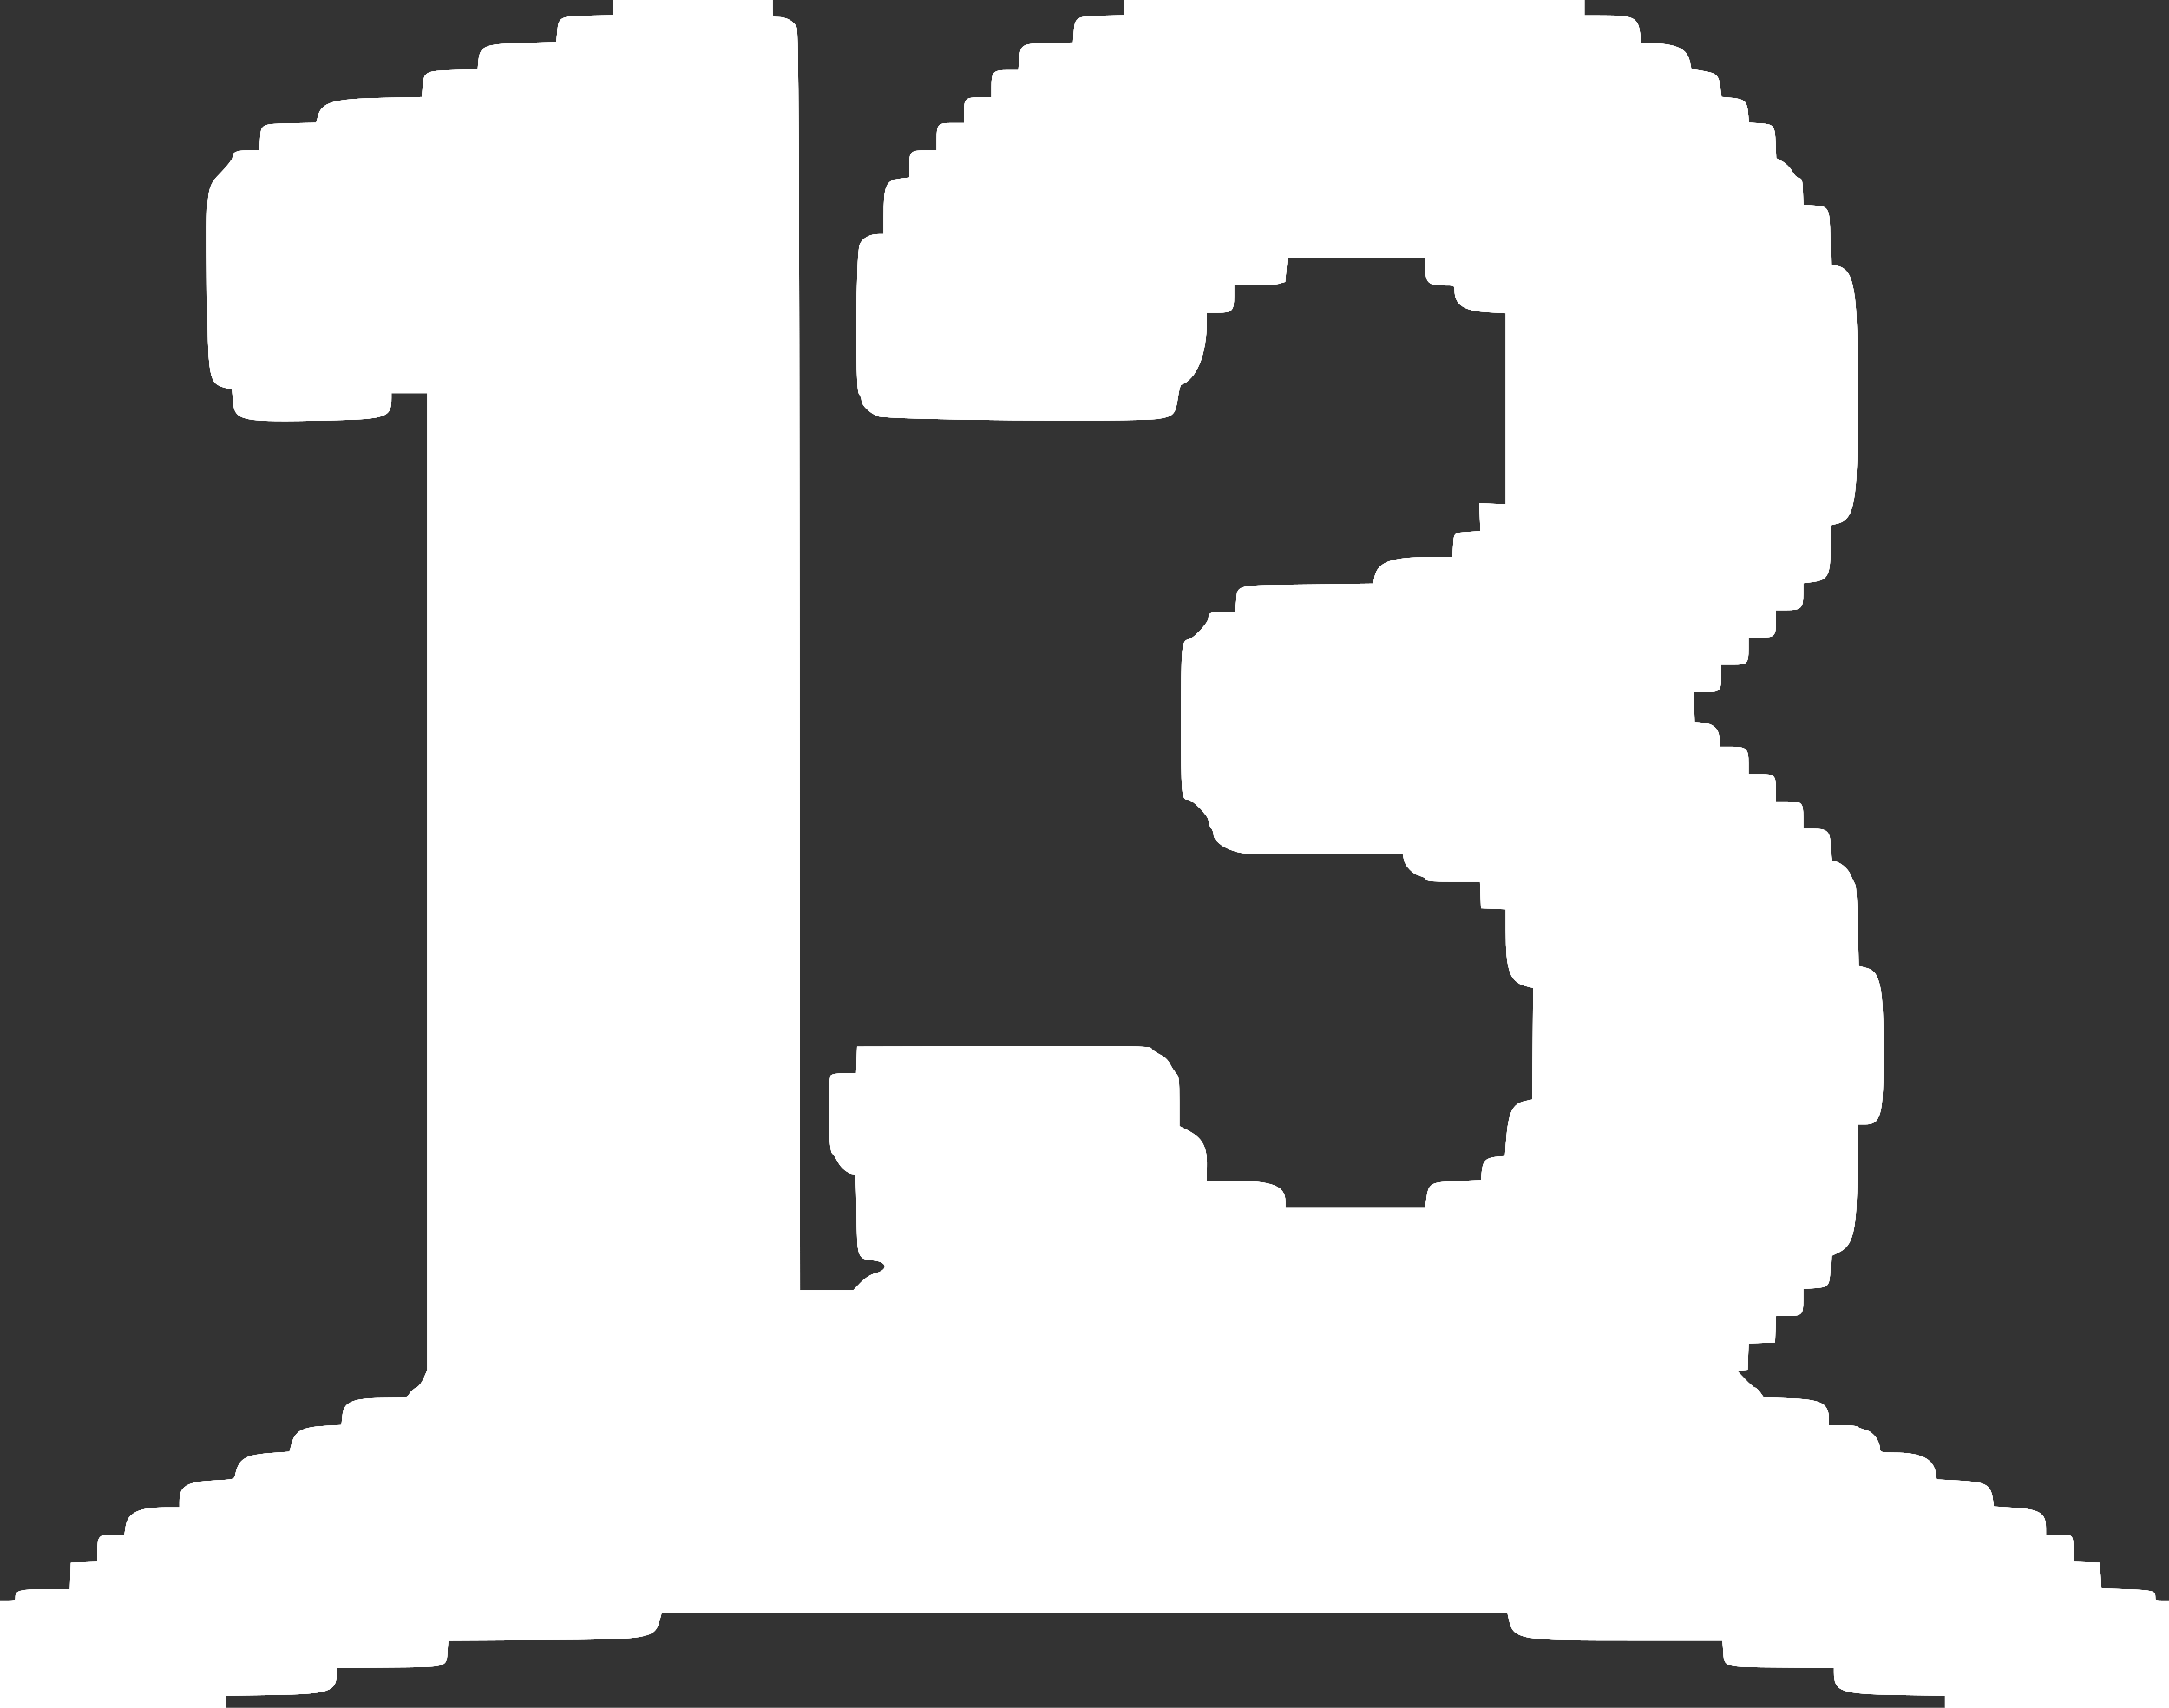 <svg id="svg" version="1.1" width="400" height="315" viewBox="0 0 400 315" xmlns="http://www.w3.org/2000/svg" xmlns:xlink="http://www.w3.org/1999/xlink" ><rect x="0" y="0" width="400" height="315" fill="#333333" stroke="none"/><g id="svgg"><path id="path0" d="M113.160 1.389 L 113.160 2.778 108.600 2.886 C 103.209 3.014,103.011 3.117,102.761 5.918 L 102.600 7.723 96.612 7.911 C 89.022 8.150,88.457 8.402,88.191 11.663 L 88.101 12.766 83.620 12.924 C 78.337 13.109,78.203 13.182,77.947 16.005 L 77.774 17.908 70.644 18.051 C 61.468 18.235,59.329 18.833,58.635 21.411 L 58.302 22.650 53.594 22.751 C 48.112 22.869,48.150 22.850,47.969 25.690 L 47.838 27.738 45.732 27.738 C 43.554 27.738,42.868 28.055,42.868 29.061 C 42.868 29.373,41.952 30.571,40.832 31.725 C 38.006 34.636,38.073 34.107,38.218 52.400 C 38.360 70.278,38.435 70.698,41.620 71.556 L 42.777 71.867 42.975 73.981 C 43.324 77.726,44.156 77.889,60.993 77.518 C 71.360 77.290,72.183 76.987,72.183 73.397 L 72.183 72.498 75.493 72.498 L 78.802 72.498 78.802 162.608 L 78.802 252.717 78.150 254.192 C 77.769 255.054,77.202 255.779,76.787 255.937 C 76.395 256.086,75.835 256.575,75.540 257.024 C 75.023 257.814,74.899 257.841,71.782 257.847 C 64.916 257.861,63.386 258.463,63.118 261.260 L 62.966 262.840 60.403 262.973 C 55.628 263.220,54.419 263.856,53.718 266.491 L 53.377 267.770 50.566 267.962 C 45.134 268.334,44.044 268.954,43.373 272.057 C 43.197 272.867,43.152 272.879,39.643 273.060 C 34.305 273.337,33.097 274.075,33.097 277.058 L 33.097 278.014 30.995 278.014 C 25.634 278.014,23.552 278.967,23.157 281.600 L 22.939 283.058 20.779 283.058 C 18.200 283.058,17.967 283.316,17.967 286.176 L 17.967 288.074 15.524 288.166 L 13.081 288.258 12.989 290.701 L 12.897 293.144 8.477 293.144 C 3.705 293.144,2.837 293.364,2.837 294.574 C 2.837 295.284,2.716 295.351,1.418 295.351 L 0.000 295.351 0.000 305.280 L 0.000 315.209 20.804 315.209 L 41.608 315.209 41.608 313.984 L 41.608 312.759 50.197 312.623 C 60.922 312.452,62.096 312.041,62.096 308.455 L 62.096 307.670 71.699 307.578 C 82.806 307.472,82.298 307.615,82.522 304.519 L 82.658 302.635 99.721 302.520 C 120.110 302.382,120.740 302.274,121.686 298.760 L 122.010 297.557 200.006 297.557 L 278.002 297.557 278.191 298.424 C 279.084 302.511,279.587 302.600,301.640 302.600 L 317.655 302.600 317.792 304.501 C 318.018 307.618,317.502 307.472,328.616 307.578 L 338.219 307.670 338.219 308.455 C 338.219 312.041,339.393 312.452,350.118 312.623 L 358.708 312.759 358.708 313.984 L 358.708 315.209 379.354 315.209 L 400.000 315.209 400.000 305.280 L 400.000 295.351 398.739 295.351 C 397.613 295.351,397.478 295.269,397.478 294.581 C 397.478 293.424,397.074 293.315,392.120 293.144 L 387.549 292.987 387.392 290.623 L 387.234 288.258 384.791 288.166 L 382.348 288.074 382.348 286.065 C 382.348 283.065,382.342 283.058,379.635 283.058 L 377.305 283.058 377.300 281.875 C 377.289 279.076,376.254 278.427,371.278 278.095 L 367.691 277.857 367.516 276.596 C 367.126 273.781,366.304 273.346,360.855 273.066 L 357.171 272.877 356.963 271.645 C 356.524 269.044,354.250 267.938,349.330 267.931 C 347.068 267.928,346.729 267.856,346.723 267.376 C 346.703 265.820,345.532 264.189,344.154 263.797 C 343.403 263.583,342.655 263.290,342.490 263.146 C 342.325 263.002,341.084 262.884,339.732 262.884 L 337.273 262.884 337.273 261.928 C 337.273 258.802,336.075 258.162,329.778 257.924 L 325.276 257.753 324.634 256.851 C 324.281 256.355,323.838 255.950,323.651 255.950 C 323.463 255.950,322.637 255.248,321.815 254.391 L 320.321 252.832 321.311 252.736 L 322.301 252.640 322.393 250.210 L 322.485 247.780 324.915 247.688 L 327.344 247.597 327.436 245.154 L 327.528 242.711 329.659 242.711 C 332.324 242.711,332.545 242.491,332.545 239.848 L 332.545 237.741 334.593 237.610 C 337.213 237.444,337.404 237.223,337.541 234.198 L 337.654 231.703 338.968 231.067 C 341.811 229.691,342.354 227.431,342.551 216.154 L 342.703 207.407 343.911 207.407 C 346.908 207.407,347.329 205.802,347.338 194.326 C 347.348 181.973,346.790 179.180,344.181 178.540 L 342.790 178.199 342.625 170.975 C 342.526 166.601,342.323 163.502,342.112 163.121 C 341.920 162.774,341.535 161.957,341.256 161.306 C 340.744 160.110,339.158 158.869,338.140 158.866 C 337.664 158.865,337.589 158.542,337.589 156.501 C 337.589 153.401,337.132 152.876,334.437 152.876 L 332.545 152.876 332.545 150.733 C 332.545 148.047,332.332 147.833,329.645 147.833 L 327.502 147.833 327.502 145.690 C 327.502 143.003,327.288 142.790,324.602 142.790 L 322.459 142.790 322.459 140.763 C 322.459 138.069,322.119 137.746,319.284 137.746 L 317.100 137.746 317.100 136.658 C 317.100 134.432,316.116 133.469,313.633 133.266 L 312.530 133.176 312.438 130.418 L 312.347 127.660 314.503 127.660 C 317.203 127.660,317.415 127.448,317.415 124.760 L 317.415 122.616 319.559 122.616 C 322.245 122.616,322.459 122.403,322.459 119.716 L 322.459 117.573 324.602 117.573 C 327.288 117.573,327.502 117.359,327.502 114.673 L 327.502 112.530 329.528 112.530 C 332.180 112.530,332.545 112.168,332.545 109.549 L 332.545 107.559 334.244 107.347 C 337.202 106.977,337.569 106.209,337.581 100.355 L 337.589 96.848 338.555 96.655 C 342.072 95.951,342.603 92.930,342.607 73.601 C 342.610 52.936,342.076 49.676,338.576 48.976 L 337.632 48.787 337.532 43.947 C 337.413 38.213,337.354 38.097,334.459 37.888 L 332.570 37.751 332.479 35.345 C 332.398 33.211,332.316 32.929,331.753 32.848 C 331.398 32.798,330.843 32.243,330.492 31.588 C 330.145 30.941,329.350 30.142,328.713 29.801 L 327.560 29.183 327.452 26.427 C 327.323 23.120,327.166 22.921,324.543 22.754 L 322.531 22.626 322.389 20.911 C 322.207 18.720,321.733 18.271,319.379 18.057 L 317.478 17.885 317.271 16.228 C 316.976 13.871,316.599 13.500,314.075 13.087 L 311.913 12.733 311.660 11.456 C 311.195 9.104,309.520 8.216,305.077 7.969 L 302.667 7.834 302.458 6.159 C 302.093 3.238,301.303 2.857,295.587 2.844 L 292.199 2.837 292.199 1.418 L 292.199 0.000 249.803 0.000 L 207.407 0.000 207.407 1.393 L 207.407 2.787 203.320 2.891 C 198.436 3.015,198.218 3.141,198.015 5.950 L 197.880 7.821 193.513 7.930 C 188.345 8.058,188.211 8.131,187.952 10.991 L 187.777 12.924 185.794 12.924 C 183.183 12.924,182.821 13.291,182.821 15.941 L 182.821 17.967 180.678 17.967 C 178.021 17.967,177.778 18.197,177.778 20.709 L 177.778 22.695 175.634 22.695 C 172.948 22.695,172.734 22.909,172.734 25.595 L 172.734 27.738 170.591 27.738 C 167.909 27.738,167.691 27.954,167.691 30.616 L 167.691 32.736 166.006 32.947 C 163.321 33.282,162.963 34.121,162.963 40.075 L 162.963 43.184 162.007 43.184 C 160.380 43.184,158.992 43.957,158.532 45.120 C 157.846 46.857,157.697 71.601,158.368 72.559 C 158.641 72.949,158.865 73.510,158.865 73.805 C 158.865 74.721,160.363 76.176,161.934 76.785 C 163.661 77.455,209.084 77.864,213.527 77.250 C 216.373 76.856,216.812 76.401,217.222 73.416 C 217.399 72.131,217.668 71.035,217.819 70.980 C 220.690 69.936,222.537 65.401,222.537 59.394 L 222.537 57.683 224.564 57.683 C 227.224 57.683,227.581 57.326,227.581 54.666 L 227.581 52.640 231.127 52.638 C 233.077 52.637,235.197 52.491,235.837 52.313 L 237.001 51.990 237.217 49.793 L 237.434 47.597 250.159 47.597 L 262.884 47.597 262.884 49.488 C 262.884 52.107,263.443 52.640,266.194 52.640 C 268.176 52.640,268.243 52.666,268.243 53.438 C 268.243 56.271,269.884 57.344,274.617 57.605 L 277.699 57.775 277.699 75.405 L 277.699 93.035 275.256 92.932 L 272.813 92.829 272.914 95.386 L 273.015 97.942 270.775 98.102 C 268.054 98.297,268.143 98.214,267.984 100.721 L 267.854 102.758 263.674 102.758 C 256.579 102.758,254.071 103.655,253.502 106.393 L 253.243 107.644 241.211 107.801 C 227.408 107.982,228.268 107.780,227.984 110.912 L 227.808 112.845 225.829 112.845 C 223.343 112.845,222.853 113.035,222.853 113.997 C 222.853 114.864,220.181 117.749,219.204 117.937 C 217.892 118.190,217.819 118.976,217.814 132.960 C 217.809 146.739,217.878 147.518,219.096 147.518 C 219.975 147.518,222.850 150.454,222.863 151.364 C 222.868 151.762,223.081 152.364,223.335 152.700 C 223.590 153.037,223.798 153.558,223.798 153.858 C 223.798 154.989,225.325 156.269,227.481 156.946 C 229.481 157.574,230.252 157.604,244.143 157.604 L 258.708 157.604 258.901 158.570 C 259.147 159.803,260.675 161.339,261.898 161.584 C 262.418 161.688,262.919 161.970,263.012 162.210 C 263.145 162.557,264.188 162.648,268.062 162.648 L 272.944 162.648 273.036 165.091 L 273.128 167.533 275.414 167.626 L 277.699 167.719 277.699 171.540 C 277.699 179.398,278.444 181.264,281.880 182.015 L 282.751 182.205 282.668 192.507 L 282.585 202.809 281.334 203.069 C 278.887 203.577,278.158 205.098,277.744 210.559 L 277.541 213.239 276.438 213.329 C 273.918 213.535,273.407 214.045,273.214 216.548 L 273.128 217.652 269.021 217.840 C 263.598 218.089,263.475 218.161,263.024 221.355 L 262.813 222.853 249.925 222.853 L 237.037 222.853 237.037 221.609 C 237.037 218.723,234.696 217.822,227.171 217.814 L 222.505 217.809 222.563 215.199 C 222.645 211.446,221.780 209.865,218.834 208.383 L 217.494 207.710 217.494 203.158 C 217.494 199.248,217.416 198.527,216.942 198.042 C 216.639 197.732,216.122 196.949,215.793 196.302 C 215.393 195.515,214.749 194.910,213.851 194.475 C 213.112 194.117,212.428 193.617,212.331 193.364 C 212.177 192.965,208.578 192.915,185.116 192.985 L 158.077 193.065 157.985 195.508 L 157.893 197.951 155.763 197.951 C 154.526 197.951,153.474 198.110,153.255 198.329 C 152.578 199.006,152.734 211.966,153.428 212.675 C 153.731 212.985,154.236 213.745,154.550 214.364 C 155.122 215.492,156.496 216.548,157.391 216.548 C 157.800 216.548,157.883 217.577,157.973 223.766 C 158.095 232.240,158.063 232.151,161.110 232.496 C 163.690 232.788,163.904 234.170,161.474 234.850 C 160.463 235.133,159.561 235.703,158.665 236.625 L 157.345 237.983 152.436 237.983 L 147.526 237.983 147.443 122.065 C 147.373 24.149,147.292 5.982,146.923 5.088 C 146.444 3.927,145.046 3.152,143.430 3.152 C 142.493 3.152,142.474 3.121,142.474 1.576 L 142.474 0.000 127.817 0.000 L 113.160 0.000 113.160 1.389 " stroke="none" fill="#ffffff" fill-rule="evenodd"></path><path id="path1" d="M113.160 1.389 L 113.160 2.778 108.600 2.886 C 103.209 3.014,103.011 3.117,102.761 5.918 L 102.600 7.723 96.612 7.911 C 89.022 8.150,88.457 8.402,88.191 11.663 L 88.101 12.766 83.620 12.924 C 78.337 13.109,78.203 13.182,77.947 16.005 L 77.774 17.908 70.644 18.051 C 61.468 18.235,59.329 18.833,58.635 21.411 L 58.302 22.650 53.594 22.751 C 48.112 22.869,48.150 22.850,47.969 25.690 L 47.838 27.738 45.732 27.738 C 43.554 27.738,42.868 28.055,42.868 29.061 C 42.868 29.373,41.952 30.571,40.832 31.725 C 38.006 34.636,38.073 34.107,38.218 52.400 C 38.360 70.278,38.435 70.698,41.620 71.556 L 42.777 71.867 42.975 73.981 C 43.324 77.726,44.156 77.889,60.993 77.518 C 71.360 77.290,72.183 76.987,72.183 73.397 L 72.183 72.498 75.493 72.498 L 78.802 72.498 78.802 162.608 L 78.802 252.717 78.150 254.192 C 77.769 255.054,77.202 255.779,76.787 255.937 C 76.395 256.086,75.835 256.575,75.540 257.024 C 75.023 257.814,74.899 257.841,71.782 257.847 C 64.916 257.861,63.386 258.463,63.118 261.260 L 62.966 262.840 60.403 262.973 C 55.628 263.220,54.419 263.856,53.718 266.491 L 53.377 267.770 50.566 267.962 C 45.134 268.334,44.044 268.954,43.373 272.057 C 43.197 272.867,43.152 272.879,39.643 273.060 C 34.305 273.337,33.097 274.075,33.097 277.058 L 33.097 278.014 30.995 278.014 C 25.634 278.014,23.552 278.967,23.157 281.600 L 22.939 283.058 20.779 283.058 C 18.200 283.058,17.967 283.316,17.967 286.176 L 17.967 288.074 15.524 288.166 L 13.081 288.258 12.989 290.701 L 12.897 293.144 8.477 293.144 C 3.705 293.144,2.837 293.364,2.837 294.574 C 2.837 295.284,2.716 295.351,1.418 295.351 L 0.000 295.351 0.000 305.280 L 0.000 315.209 20.804 315.209 L 41.608 315.209 41.608 313.984 L 41.608 312.759 50.197 312.623 C 60.922 312.452,62.096 312.041,62.096 308.455 L 62.096 307.670 71.699 307.578 C 82.806 307.472,82.298 307.615,82.522 304.519 L 82.658 302.635 99.721 302.520 C 120.110 302.382,120.740 302.274,121.686 298.760 L 122.010 297.557 200.006 297.557 L 278.002 297.557 278.191 298.424 C 279.084 302.511,279.587 302.600,301.640 302.600 L 317.655 302.600 317.792 304.501 C 318.018 307.618,317.502 307.472,328.616 307.578 L 338.219 307.670 338.219 308.455 C 338.219 312.041,339.393 312.452,350.118 312.623 L 358.708 312.759 358.708 313.984 L 358.708 315.209 379.354 315.209 L 400.000 315.209 400.000 305.280 L 400.000 295.351 398.739 295.351 C 397.613 295.351,397.478 295.269,397.478 294.581 C 397.478 293.424,397.074 293.315,392.120 293.144 L 387.549 292.987 387.392 290.623 L 387.234 288.258 384.791 288.166 L 382.348 288.074 382.348 286.065 C 382.348 283.065,382.342 283.058,379.635 283.058 L 377.305 283.058 377.300 281.875 C 377.289 279.076,376.254 278.427,371.278 278.095 L 367.691 277.857 367.516 276.596 C 367.126 273.781,366.304 273.346,360.855 273.066 L 357.171 272.877 356.963 271.645 C 356.524 269.044,354.250 267.938,349.330 267.931 C 347.068 267.928,346.729 267.856,346.723 267.376 C 346.703 265.820,345.532 264.189,344.154 263.797 C 343.403 263.583,342.655 263.290,342.490 263.146 C 342.325 263.002,341.084 262.884,339.732 262.884 L 337.273 262.884 337.273 261.928 C 337.273 258.802,336.075 258.162,329.778 257.924 L 325.276 257.753 324.634 256.851 C 324.281 256.355,323.838 255.950,323.651 255.950 C 323.463 255.950,322.637 255.248,321.815 254.391 L 320.321 252.832 321.311 252.736 L 322.301 252.640 322.393 250.210 L 322.485 247.780 324.915 247.688 L 327.344 247.597 327.436 245.154 L 327.528 242.711 329.659 242.711 C 332.324 242.711,332.545 242.491,332.545 239.848 L 332.545 237.741 334.593 237.610 C 337.213 237.444,337.404 237.223,337.541 234.198 L 337.654 231.703 338.968 231.067 C 341.811 229.691,342.354 227.431,342.551 216.154 L 342.703 207.407 343.911 207.407 C 346.908 207.407,347.329 205.802,347.338 194.326 C 347.348 181.973,346.790 179.180,344.181 178.540 L 342.790 178.199 342.625 170.975 C 342.526 166.601,342.323 163.502,342.112 163.121 C 341.920 162.774,341.535 161.957,341.256 161.306 C 340.744 160.110,339.158 158.869,338.140 158.866 C 337.664 158.865,337.589 158.542,337.589 156.501 C 337.589 153.401,337.132 152.876,334.437 152.876 L 332.545 152.876 332.545 150.733 C 332.545 148.047,332.332 147.833,329.645 147.833 L 327.502 147.833 327.502 145.690 C 327.502 143.003,327.288 142.790,324.602 142.790 L 322.459 142.790 322.459 140.763 C 322.459 138.069,322.119 137.746,319.284 137.746 L 317.100 137.746 317.100 136.658 C 317.100 134.432,316.116 133.469,313.633 133.266 L 312.530 133.176 312.438 130.418 L 312.347 127.660 314.503 127.660 C 317.203 127.660,317.415 127.448,317.415 124.760 L 317.415 122.616 319.559 122.616 C 322.245 122.616,322.459 122.403,322.459 119.716 L 322.459 117.573 324.602 117.573 C 327.288 117.573,327.502 117.359,327.502 114.673 L 327.502 112.530 329.528 112.530 C 332.180 112.530,332.545 112.168,332.545 109.549 L 332.545 107.559 334.244 107.347 C 337.202 106.977,337.569 106.209,337.581 100.355 L 337.589 96.848 338.555 96.655 C 342.072 95.951,342.603 92.930,342.607 73.601 C 342.610 52.936,342.076 49.676,338.576 48.976 L 337.632 48.787 337.532 43.947 C 337.413 38.213,337.354 38.097,334.459 37.888 L 332.570 37.751 332.479 35.345 C 332.398 33.211,332.316 32.929,331.753 32.848 C 331.398 32.798,330.843 32.243,330.492 31.588 C 330.145 30.941,329.350 30.142,328.713 29.801 L 327.560 29.183 327.452 26.427 C 327.323 23.120,327.166 22.921,324.543 22.754 L 322.531 22.626 322.389 20.911 C 322.207 18.720,321.733 18.271,319.379 18.057 L 317.478 17.885 317.271 16.228 C 316.976 13.871,316.599 13.500,314.075 13.087 L 311.913 12.733 311.660 11.456 C 311.195 9.104,309.520 8.216,305.077 7.969 L 302.667 7.834 302.458 6.159 C 302.093 3.238,301.303 2.857,295.587 2.844 L 292.199 2.837 292.199 1.418 L 292.199 0.000 249.803 0.000 L 207.407 0.000 207.407 1.393 L 207.407 2.787 203.320 2.891 C 198.436 3.015,198.218 3.141,198.015 5.950 L 197.880 7.821 193.513 7.930 C 188.345 8.058,188.211 8.131,187.952 10.991 L 187.777 12.924 185.794 12.924 C 183.183 12.924,182.821 13.291,182.821 15.941 L 182.821 17.967 180.678 17.967 C 178.021 17.967,177.778 18.197,177.778 20.709 L 177.778 22.695 175.634 22.695 C 172.948 22.695,172.734 22.909,172.734 25.595 L 172.734 27.738 170.591 27.738 C 167.909 27.738,167.691 27.954,167.691 30.616 L 167.691 32.736 166.006 32.947 C 163.321 33.282,162.963 34.121,162.963 40.075 L 162.963 43.184 162.007 43.184 C 160.380 43.184,158.992 43.957,158.532 45.120 C 157.846 46.857,157.697 71.601,158.368 72.559 C 158.641 72.949,158.865 73.510,158.865 73.805 C 158.865 74.721,160.363 76.176,161.934 76.785 C 163.661 77.455,209.084 77.864,213.527 77.250 C 216.373 76.856,216.812 76.401,217.222 73.416 C 217.399 72.131,217.668 71.035,217.819 70.980 C 220.690 69.936,222.537 65.401,222.537 59.394 L 222.537 57.683 224.564 57.683 C 227.224 57.683,227.581 57.326,227.581 54.666 L 227.581 52.640 231.127 52.638 C 233.077 52.637,235.197 52.491,235.837 52.313 L 237.001 51.990 237.217 49.793 L 237.434 47.597 250.159 47.597 L 262.884 47.597 262.884 49.488 C 262.884 52.107,263.443 52.640,266.194 52.640 C 268.176 52.640,268.243 52.666,268.243 53.438 C 268.243 56.271,269.884 57.344,274.617 57.605 L 277.699 57.775 277.699 75.405 L 277.699 93.035 275.256 92.932 L 272.813 92.829 272.914 95.386 L 273.015 97.942 270.775 98.102 C 268.054 98.297,268.143 98.214,267.984 100.721 L 267.854 102.758 263.674 102.758 C 256.579 102.758,254.071 103.655,253.502 106.393 L 253.243 107.644 241.211 107.801 C 227.408 107.982,228.268 107.780,227.984 110.912 L 227.808 112.845 225.829 112.845 C 223.343 112.845,222.853 113.035,222.853 113.997 C 222.853 114.864,220.181 117.749,219.204 117.937 C 217.892 118.190,217.819 118.976,217.814 132.960 C 217.809 146.739,217.878 147.518,219.096 147.518 C 219.975 147.518,222.850 150.454,222.863 151.364 C 222.868 151.762,223.081 152.364,223.335 152.700 C 223.590 153.037,223.798 153.558,223.798 153.858 C 223.798 154.989,225.325 156.269,227.481 156.946 C 229.481 157.574,230.252 157.604,244.143 157.604 L 258.708 157.604 258.901 158.570 C 259.147 159.803,260.675 161.339,261.898 161.584 C 262.418 161.688,262.919 161.970,263.012 162.210 C 263.145 162.557,264.188 162.648,268.062 162.648 L 272.944 162.648 273.036 165.091 L 273.128 167.533 275.414 167.626 L 277.699 167.719 277.699 171.540 C 277.699 179.398,278.444 181.264,281.880 182.015 L 282.751 182.205 282.668 192.507 L 282.585 202.809 281.334 203.069 C 278.887 203.577,278.158 205.098,277.744 210.559 L 277.541 213.239 276.438 213.329 C 273.918 213.535,273.407 214.045,273.214 216.548 L 273.128 217.652 269.021 217.840 C 263.598 218.089,263.475 218.161,263.024 221.355 L 262.813 222.853 249.925 222.853 L 237.037 222.853 237.037 221.609 C 237.037 218.723,234.696 217.822,227.171 217.814 L 222.505 217.809 222.563 215.199 C 222.645 211.446,221.780 209.865,218.834 208.383 L 217.494 207.710 217.494 203.158 C 217.494 199.248,217.416 198.527,216.942 198.042 C 216.639 197.732,216.122 196.949,215.793 196.302 C 215.393 195.515,214.749 194.910,213.851 194.475 C 213.112 194.117,212.428 193.617,212.331 193.364 C 212.177 192.965,208.578 192.915,185.116 192.985 L 158.077 193.065 157.985 195.508 L 157.893 197.951 155.763 197.951 C 154.526 197.951,153.474 198.110,153.255 198.329 C 152.578 199.006,152.734 211.966,153.428 212.675 C 153.731 212.985,154.236 213.745,154.550 214.364 C 155.122 215.492,156.496 216.548,157.391 216.548 C 157.800 216.548,157.883 217.577,157.973 223.766 C 158.095 232.240,158.063 232.151,161.110 232.496 C 163.690 232.788,163.904 234.170,161.474 234.850 C 160.463 235.133,159.561 235.703,158.665 236.625 L 157.345 237.983 152.436 237.983 L 147.526 237.983 147.443 122.065 C 147.373 24.149,147.292 5.982,146.923 5.088 C 146.444 3.927,145.046 3.152,143.430 3.152 C 142.493 3.152,142.474 3.121,142.474 1.576 L 142.474 0.000 127.817 0.000 L 113.160 0.000 113.160 1.389 " stroke="none" fill="#ffffff" fill-rule="evenodd"></path><path id="path2" d="M113.160 1.389 L 113.160 2.778 108.600 2.886 C 103.209 3.014,103.011 3.117,102.761 5.918 L 102.600 7.723 96.612 7.911 C 89.022 8.150,88.457 8.402,88.191 11.663 L 88.101 12.766 83.620 12.924 C 78.337 13.109,78.203 13.182,77.947 16.005 L 77.774 17.908 70.644 18.051 C 61.468 18.235,59.329 18.833,58.635 21.411 L 58.302 22.650 53.594 22.751 C 48.112 22.869,48.150 22.850,47.969 25.690 L 47.838 27.738 45.732 27.738 C 43.554 27.738,42.868 28.055,42.868 29.061 C 42.868 29.373,41.952 30.571,40.832 31.725 C 38.006 34.636,38.073 34.107,38.218 52.400 C 38.360 70.278,38.435 70.698,41.620 71.556 L 42.777 71.867 42.975 73.981 C 43.324 77.726,44.156 77.889,60.993 77.518 C 71.360 77.290,72.183 76.987,72.183 73.397 L 72.183 72.498 75.493 72.498 L 78.802 72.498 78.802 162.608 L 78.802 252.717 78.150 254.192 C 77.769 255.054,77.202 255.779,76.787 255.937 C 76.395 256.086,75.835 256.575,75.540 257.024 C 75.023 257.814,74.899 257.841,71.782 257.847 C 64.916 257.861,63.386 258.463,63.118 261.260 L 62.966 262.840 60.403 262.973 C 55.628 263.220,54.419 263.856,53.718 266.491 L 53.377 267.770 50.566 267.962 C 45.134 268.334,44.044 268.954,43.373 272.057 C 43.197 272.867,43.152 272.879,39.643 273.060 C 34.305 273.337,33.097 274.075,33.097 277.058 L 33.097 278.014 30.995 278.014 C 25.634 278.014,23.552 278.967,23.157 281.600 L 22.939 283.058 20.779 283.058 C 18.200 283.058,17.967 283.316,17.967 286.176 L 17.967 288.074 15.524 288.166 L 13.081 288.258 12.989 290.701 L 12.897 293.144 8.477 293.144 C 3.705 293.144,2.837 293.364,2.837 294.574 C 2.837 295.284,2.716 295.351,1.418 295.351 L 0.000 295.351 0.000 305.280 L 0.000 315.209 20.804 315.209 L 41.608 315.209 41.608 313.984 L 41.608 312.759 50.197 312.623 C 60.922 312.452,62.096 312.041,62.096 308.455 L 62.096 307.670 71.699 307.578 C 82.806 307.472,82.298 307.615,82.522 304.519 L 82.658 302.635 99.721 302.520 C 120.110 302.382,120.740 302.274,121.686 298.760 L 122.010 297.557 200.006 297.557 L 278.002 297.557 278.191 298.424 C 279.084 302.511,279.587 302.600,301.640 302.600 L 317.655 302.600 317.792 304.501 C 318.018 307.618,317.502 307.472,328.616 307.578 L 338.219 307.670 338.219 308.455 C 338.219 312.041,339.393 312.452,350.118 312.623 L 358.708 312.759 358.708 313.984 L 358.708 315.209 379.354 315.209 L 400.000 315.209 400.000 305.280 L 400.000 295.351 398.739 295.351 C 397.613 295.351,397.478 295.269,397.478 294.581 C 397.478 293.424,397.074 293.315,392.120 293.144 L 387.549 292.987 387.392 290.623 L 387.234 288.258 384.791 288.166 L 382.348 288.074 382.348 286.065 C 382.348 283.065,382.342 283.058,379.635 283.058 L 377.305 283.058 377.300 281.875 C 377.289 279.076,376.254 278.427,371.278 278.095 L 367.691 277.857 367.516 276.596 C 367.126 273.781,366.304 273.346,360.855 273.066 L 357.171 272.877 356.963 271.645 C 356.524 269.044,354.250 267.938,349.330 267.931 C 347.068 267.928,346.729 267.856,346.723 267.376 C 346.703 265.820,345.532 264.189,344.154 263.797 C 343.403 263.583,342.655 263.290,342.490 263.146 C 342.325 263.002,341.084 262.884,339.732 262.884 L 337.273 262.884 337.273 261.928 C 337.273 258.802,336.075 258.162,329.778 257.924 L 325.276 257.753 324.634 256.851 C 324.281 256.355,323.838 255.950,323.651 255.950 C 323.463 255.950,322.637 255.248,321.815 254.391 L 320.321 252.832 321.311 252.736 L 322.301 252.640 322.393 250.210 L 322.485 247.780 324.915 247.688 L 327.344 247.597 327.436 245.154 L 327.528 242.711 329.659 242.711 C 332.324 242.711,332.545 242.491,332.545 239.848 L 332.545 237.741 334.593 237.610 C 337.213 237.444,337.404 237.223,337.541 234.198 L 337.654 231.703 338.968 231.067 C 341.811 229.691,342.354 227.431,342.551 216.154 L 342.703 207.407 343.911 207.407 C 346.908 207.407,347.329 205.802,347.338 194.326 C 347.348 181.973,346.790 179.180,344.181 178.540 L 342.790 178.199 342.625 170.975 C 342.526 166.601,342.323 163.502,342.112 163.121 C 341.920 162.774,341.535 161.957,341.256 161.306 C 340.744 160.110,339.158 158.869,338.140 158.866 C 337.664 158.865,337.589 158.542,337.589 156.501 C 337.589 153.401,337.132 152.876,334.437 152.876 L 332.545 152.876 332.545 150.733 C 332.545 148.047,332.332 147.833,329.645 147.833 L 327.502 147.833 327.502 145.690 C 327.502 143.003,327.288 142.790,324.602 142.790 L 322.459 142.790 322.459 140.763 C 322.459 138.069,322.119 137.746,319.284 137.746 L 317.100 137.746 317.100 136.658 C 317.100 134.432,316.116 133.469,313.633 133.266 L 312.530 133.176 312.438 130.418 L 312.347 127.660 314.503 127.660 C 317.203 127.660,317.415 127.448,317.415 124.760 L 317.415 122.616 319.559 122.616 C 322.245 122.616,322.459 122.403,322.459 119.716 L 322.459 117.573 324.602 117.573 C 327.288 117.573,327.502 117.359,327.502 114.673 L 327.502 112.530 329.528 112.530 C 332.180 112.530,332.545 112.168,332.545 109.549 L 332.545 107.559 334.244 107.347 C 337.202 106.977,337.569 106.209,337.581 100.355 L 337.589 96.848 338.555 96.655 C 342.072 95.951,342.603 92.930,342.607 73.601 C 342.610 52.936,342.076 49.676,338.576 48.976 L 337.632 48.787 337.532 43.947 C 337.413 38.213,337.354 38.097,334.459 37.888 L 332.570 37.751 332.479 35.345 C 332.398 33.211,332.316 32.929,331.753 32.848 C 331.398 32.798,330.843 32.243,330.492 31.588 C 330.145 30.941,329.350 30.142,328.713 29.801 L 327.560 29.183 327.452 26.427 C 327.323 23.120,327.166 22.921,324.543 22.754 L 322.531 22.626 322.389 20.911 C 322.207 18.720,321.733 18.271,319.379 18.057 L 317.478 17.885 317.271 16.228 C 316.976 13.871,316.599 13.500,314.075 13.087 L 311.913 12.733 311.660 11.456 C 311.195 9.104,309.520 8.216,305.077 7.969 L 302.667 7.834 302.458 6.159 C 302.093 3.238,301.303 2.857,295.587 2.844 L 292.199 2.837 292.199 1.418 L 292.199 0.000 249.803 0.000 L 207.407 0.000 207.407 1.393 L 207.407 2.787 203.320 2.891 C 198.436 3.015,198.218 3.141,198.015 5.950 L 197.880 7.821 193.513 7.930 C 188.345 8.058,188.211 8.131,187.952 10.991 L 187.777 12.924 185.794 12.924 C 183.183 12.924,182.821 13.291,182.821 15.941 L 182.821 17.967 180.678 17.967 C 178.021 17.967,177.778 18.197,177.778 20.709 L 177.778 22.695 175.634 22.695 C 172.948 22.695,172.734 22.909,172.734 25.595 L 172.734 27.738 170.591 27.738 C 167.909 27.738,167.691 27.954,167.691 30.616 L 167.691 32.736 166.006 32.947 C 163.321 33.282,162.963 34.121,162.963 40.075 L 162.963 43.184 162.007 43.184 C 160.380 43.184,158.992 43.957,158.532 45.120 C 157.846 46.857,157.697 71.601,158.368 72.559 C 158.641 72.949,158.865 73.510,158.865 73.805 C 158.865 74.721,160.363 76.176,161.934 76.785 C 163.661 77.455,209.084 77.864,213.527 77.250 C 216.373 76.856,216.812 76.401,217.222 73.416 C 217.399 72.131,217.668 71.035,217.819 70.980 C 220.690 69.936,222.537 65.401,222.537 59.394 L 222.537 57.683 224.564 57.683 C 227.224 57.683,227.581 57.326,227.581 54.666 L 227.581 52.640 231.127 52.638 C 233.077 52.637,235.197 52.491,235.837 52.313 L 237.001 51.990 237.217 49.793 L 237.434 47.597 250.159 47.597 L 262.884 47.597 262.884 49.488 C 262.884 52.107,263.443 52.640,266.194 52.640 C 268.176 52.640,268.243 52.666,268.243 53.438 C 268.243 56.271,269.884 57.344,274.617 57.605 L 277.699 57.775 277.699 75.405 L 277.699 93.035 275.256 92.932 L 272.813 92.829 272.914 95.386 L 273.015 97.942 270.775 98.102 C 268.054 98.297,268.143 98.214,267.984 100.721 L 267.854 102.758 263.674 102.758 C 256.579 102.758,254.071 103.655,253.502 106.393 L 253.243 107.644 241.211 107.801 C 227.408 107.982,228.268 107.780,227.984 110.912 L 227.808 112.845 225.829 112.845 C 223.343 112.845,222.853 113.035,222.853 113.997 C 222.853 114.864,220.181 117.749,219.204 117.937 C 217.892 118.190,217.819 118.976,217.814 132.960 C 217.809 146.739,217.878 147.518,219.096 147.518 C 219.975 147.518,222.850 150.454,222.863 151.364 C 222.868 151.762,223.081 152.364,223.335 152.700 C 223.590 153.037,223.798 153.558,223.798 153.858 C 223.798 154.989,225.325 156.269,227.481 156.946 C 229.481 157.574,230.252 157.604,244.143 157.604 L 258.708 157.604 258.901 158.570 C 259.147 159.803,260.675 161.339,261.898 161.584 C 262.418 161.688,262.919 161.970,263.012 162.210 C 263.145 162.557,264.188 162.648,268.062 162.648 L 272.944 162.648 273.036 165.091 L 273.128 167.533 275.414 167.626 L 277.699 167.719 277.699 171.540 C 277.699 179.398,278.444 181.264,281.880 182.015 L 282.751 182.205 282.668 192.507 L 282.585 202.809 281.334 203.069 C 278.887 203.577,278.158 205.098,277.744 210.559 L 277.541 213.239 276.438 213.329 C 273.918 213.535,273.407 214.045,273.214 216.548 L 273.128 217.652 269.021 217.840 C 263.598 218.089,263.475 218.161,263.024 221.355 L 262.813 222.853 249.925 222.853 L 237.037 222.853 237.037 221.609 C 237.037 218.723,234.696 217.822,227.171 217.814 L 222.505 217.809 222.563 215.199 C 222.645 211.446,221.780 209.865,218.834 208.383 L 217.494 207.710 217.494 203.158 C 217.494 199.248,217.416 198.527,216.942 198.042 C 216.639 197.732,216.122 196.949,215.793 196.302 C 215.393 195.515,214.749 194.910,213.851 194.475 C 213.112 194.117,212.428 193.617,212.331 193.364 C 212.177 192.965,208.578 192.915,185.116 192.985 L 158.077 193.065 157.985 195.508 L 157.893 197.951 155.763 197.951 C 154.526 197.951,153.474 198.110,153.255 198.329 C 152.578 199.006,152.734 211.966,153.428 212.675 C 153.731 212.985,154.236 213.745,154.550 214.364 C 155.122 215.492,156.496 216.548,157.391 216.548 C 157.800 216.548,157.883 217.577,157.973 223.766 C 158.095 232.240,158.063 232.151,161.110 232.496 C 163.690 232.788,163.904 234.170,161.474 234.850 C 160.463 235.133,159.561 235.703,158.665 236.625 L 157.345 237.983 152.436 237.983 L 147.526 237.983 147.443 122.065 C 147.373 24.149,147.292 5.982,146.923 5.088 C 146.444 3.927,145.046 3.152,143.430 3.152 C 142.493 3.152,142.474 3.121,142.474 1.576 L 142.474 0.000 127.817 0.000 L 113.160 0.000 113.160 1.389 " stroke="none" fill="#ffffff" fill-rule="evenodd"></path><path id="path3" d="M113.160 1.389 L 113.160 2.778 108.600 2.886 C 103.209 3.014,103.011 3.117,102.761 5.918 L 102.600 7.723 96.612 7.911 C 89.022 8.150,88.457 8.402,88.191 11.663 L 88.101 12.766 83.620 12.924 C 78.337 13.109,78.203 13.182,77.947 16.005 L 77.774 17.908 70.644 18.051 C 61.468 18.235,59.329 18.833,58.635 21.411 L 58.302 22.650 53.594 22.751 C 48.112 22.869,48.150 22.850,47.969 25.690 L 47.838 27.738 45.732 27.738 C 43.554 27.738,42.868 28.055,42.868 29.061 C 42.868 29.373,41.952 30.571,40.832 31.725 C 38.006 34.636,38.073 34.107,38.218 52.400 C 38.360 70.278,38.435 70.698,41.620 71.556 L 42.777 71.867 42.975 73.981 C 43.324 77.726,44.156 77.889,60.993 77.518 C 71.360 77.290,72.183 76.987,72.183 73.397 L 72.183 72.498 75.493 72.498 L 78.802 72.498 78.802 162.608 L 78.802 252.717 78.150 254.192 C 77.769 255.054,77.202 255.779,76.787 255.937 C 76.395 256.086,75.835 256.575,75.540 257.024 C 75.023 257.814,74.899 257.841,71.782 257.847 C 64.916 257.861,63.386 258.463,63.118 261.260 L 62.966 262.840 60.403 262.973 C 55.628 263.220,54.419 263.856,53.718 266.491 L 53.377 267.770 50.566 267.962 C 45.134 268.334,44.044 268.954,43.373 272.057 C 43.197 272.867,43.152 272.879,39.643 273.060 C 34.305 273.337,33.097 274.075,33.097 277.058 L 33.097 278.014 30.995 278.014 C 25.634 278.014,23.552 278.967,23.157 281.600 L 22.939 283.058 20.779 283.058 C 18.200 283.058,17.967 283.316,17.967 286.176 L 17.967 288.074 15.524 288.166 L 13.081 288.258 12.989 290.701 L 12.897 293.144 8.477 293.144 C 3.705 293.144,2.837 293.364,2.837 294.574 C 2.837 295.284,2.716 295.351,1.418 295.351 L 0.000 295.351 0.000 305.280 L 0.000 315.209 20.804 315.209 L 41.608 315.209 41.608 313.984 L 41.608 312.759 50.197 312.623 C 60.922 312.452,62.096 312.041,62.096 308.455 L 62.096 307.670 71.699 307.578 C 82.806 307.472,82.298 307.615,82.522 304.519 L 82.658 302.635 99.721 302.520 C 120.110 302.382,120.740 302.274,121.686 298.760 L 122.010 297.557 200.006 297.557 L 278.002 297.557 278.191 298.424 C 279.084 302.511,279.587 302.600,301.640 302.600 L 317.655 302.600 317.792 304.501 C 318.018 307.618,317.502 307.472,328.616 307.578 L 338.219 307.670 338.219 308.455 C 338.219 312.041,339.393 312.452,350.118 312.623 L 358.708 312.759 358.708 313.984 L 358.708 315.209 379.354 315.209 L 400.000 315.209 400.000 305.280 L 400.000 295.351 398.739 295.351 C 397.613 295.351,397.478 295.269,397.478 294.581 C 397.478 293.424,397.074 293.315,392.120 293.144 L 387.549 292.987 387.392 290.623 L 387.234 288.258 384.791 288.166 L 382.348 288.074 382.348 286.065 C 382.348 283.065,382.342 283.058,379.635 283.058 L 377.305 283.058 377.300 281.875 C 377.289 279.076,376.254 278.427,371.278 278.095 L 367.691 277.857 367.516 276.596 C 367.126 273.781,366.304 273.346,360.855 273.066 L 357.171 272.877 356.963 271.645 C 356.524 269.044,354.250 267.938,349.330 267.931 C 347.068 267.928,346.729 267.856,346.723 267.376 C 346.703 265.820,345.532 264.189,344.154 263.797 C 343.403 263.583,342.655 263.290,342.490 263.146 C 342.325 263.002,341.084 262.884,339.732 262.884 L 337.273 262.884 337.273 261.928 C 337.273 258.802,336.075 258.162,329.778 257.924 L 325.276 257.753 324.634 256.851 C 324.281 256.355,323.838 255.950,323.651 255.950 C 323.463 255.950,322.637 255.248,321.815 254.391 L 320.321 252.832 321.311 252.736 L 322.301 252.640 322.393 250.210 L 322.485 247.780 324.915 247.688 L 327.344 247.597 327.436 245.154 L 327.528 242.711 329.659 242.711 C 332.324 242.711,332.545 242.491,332.545 239.848 L 332.545 237.741 334.593 237.610 C 337.213 237.444,337.404 237.223,337.541 234.198 L 337.654 231.703 338.968 231.067 C 341.811 229.691,342.354 227.431,342.551 216.154 L 342.703 207.407 343.911 207.407 C 346.908 207.407,347.329 205.802,347.338 194.326 C 347.348 181.973,346.790 179.180,344.181 178.540 L 342.790 178.199 342.625 170.975 C 342.526 166.601,342.323 163.502,342.112 163.121 C 341.920 162.774,341.535 161.957,341.256 161.306 C 340.744 160.110,339.158 158.869,338.140 158.866 C 337.664 158.865,337.589 158.542,337.589 156.501 C 337.589 153.401,337.132 152.876,334.437 152.876 L 332.545 152.876 332.545 150.733 C 332.545 148.047,332.332 147.833,329.645 147.833 L 327.502 147.833 327.502 145.690 C 327.502 143.003,327.288 142.790,324.602 142.790 L 322.459 142.790 322.459 140.763 C 322.459 138.069,322.119 137.746,319.284 137.746 L 317.100 137.746 317.100 136.658 C 317.100 134.432,316.116 133.469,313.633 133.266 L 312.530 133.176 312.438 130.418 L 312.347 127.660 314.503 127.660 C 317.203 127.660,317.415 127.448,317.415 124.760 L 317.415 122.616 319.559 122.616 C 322.245 122.616,322.459 122.403,322.459 119.716 L 322.459 117.573 324.602 117.573 C 327.288 117.573,327.502 117.359,327.502 114.673 L 327.502 112.530 329.528 112.530 C 332.180 112.530,332.545 112.168,332.545 109.549 L 332.545 107.559 334.244 107.347 C 337.202 106.977,337.569 106.209,337.581 100.355 L 337.589 96.848 338.555 96.655 C 342.072 95.951,342.603 92.930,342.607 73.601 C 342.610 52.936,342.076 49.676,338.576 48.976 L 337.632 48.787 337.532 43.947 C 337.413 38.213,337.354 38.097,334.459 37.888 L 332.570 37.751 332.479 35.345 C 332.398 33.211,332.316 32.929,331.753 32.848 C 331.398 32.798,330.843 32.243,330.492 31.588 C 330.145 30.941,329.350 30.142,328.713 29.801 L 327.560 29.183 327.452 26.427 C 327.323 23.120,327.166 22.921,324.543 22.754 L 322.531 22.626 322.389 20.911 C 322.207 18.720,321.733 18.271,319.379 18.057 L 317.478 17.885 317.271 16.228 C 316.976 13.871,316.599 13.500,314.075 13.087 L 311.913 12.733 311.660 11.456 C 311.195 9.104,309.520 8.216,305.077 7.969 L 302.667 7.834 302.458 6.159 C 302.093 3.238,301.303 2.857,295.587 2.844 L 292.199 2.837 292.199 1.418 L 292.199 0.000 249.803 0.000 L 207.407 0.000 207.407 1.393 L 207.407 2.787 203.320 2.891 C 198.436 3.015,198.218 3.141,198.015 5.950 L 197.880 7.821 193.513 7.930 C 188.345 8.058,188.211 8.131,187.952 10.991 L 187.777 12.924 185.794 12.924 C 183.183 12.924,182.821 13.291,182.821 15.941 L 182.821 17.967 180.678 17.967 C 178.021 17.967,177.778 18.197,177.778 20.709 L 177.778 22.695 175.634 22.695 C 172.948 22.695,172.734 22.909,172.734 25.595 L 172.734 27.738 170.591 27.738 C 167.909 27.738,167.691 27.954,167.691 30.616 L 167.691 32.736 166.006 32.947 C 163.321 33.282,162.963 34.121,162.963 40.075 L 162.963 43.184 162.007 43.184 C 160.380 43.184,158.992 43.957,158.532 45.120 C 157.846 46.857,157.697 71.601,158.368 72.559 C 158.641 72.949,158.865 73.510,158.865 73.805 C 158.865 74.721,160.363 76.176,161.934 76.785 C 163.661 77.455,209.084 77.864,213.527 77.250 C 216.373 76.856,216.812 76.401,217.222 73.416 C 217.399 72.131,217.668 71.035,217.819 70.980 C 220.690 69.936,222.537 65.401,222.537 59.394 L 222.537 57.683 224.564 57.683 C 227.224 57.683,227.581 57.326,227.581 54.666 L 227.581 52.640 231.127 52.638 C 233.077 52.637,235.197 52.491,235.837 52.313 L 237.001 51.990 237.217 49.793 L 237.434 47.597 250.159 47.597 L 262.884 47.597 262.884 49.488 C 262.884 52.107,263.443 52.640,266.194 52.640 C 268.176 52.640,268.243 52.666,268.243 53.438 C 268.243 56.271,269.884 57.344,274.617 57.605 L 277.699 57.775 277.699 75.405 L 277.699 93.035 275.256 92.932 L 272.813 92.829 272.914 95.386 L 273.015 97.942 270.775 98.102 C 268.054 98.297,268.143 98.214,267.984 100.721 L 267.854 102.758 263.674 102.758 C 256.579 102.758,254.071 103.655,253.502 106.393 L 253.243 107.644 241.211 107.801 C 227.408 107.982,228.268 107.780,227.984 110.912 L 227.808 112.845 225.829 112.845 C 223.343 112.845,222.853 113.035,222.853 113.997 C 222.853 114.864,220.181 117.749,219.204 117.937 C 217.892 118.190,217.819 118.976,217.814 132.960 C 217.809 146.739,217.878 147.518,219.096 147.518 C 219.975 147.518,222.850 150.454,222.863 151.364 C 222.868 151.762,223.081 152.364,223.335 152.700 C 223.590 153.037,223.798 153.558,223.798 153.858 C 223.798 154.989,225.325 156.269,227.481 156.946 C 229.481 157.574,230.252 157.604,244.143 157.604 L 258.708 157.604 258.901 158.570 C 259.147 159.803,260.675 161.339,261.898 161.584 C 262.418 161.688,262.919 161.970,263.012 162.210 C 263.145 162.557,264.188 162.648,268.062 162.648 L 272.944 162.648 273.036 165.091 L 273.128 167.533 275.414 167.626 L 277.699 167.719 277.699 171.540 C 277.699 179.398,278.444 181.264,281.880 182.015 L 282.751 182.205 282.668 192.507 L 282.585 202.809 281.334 203.069 C 278.887 203.577,278.158 205.098,277.744 210.559 L 277.541 213.239 276.438 213.329 C 273.918 213.535,273.407 214.045,273.214 216.548 L 273.128 217.652 269.021 217.840 C 263.598 218.089,263.475 218.161,263.024 221.355 L 262.813 222.853 249.925 222.853 L 237.037 222.853 237.037 221.609 C 237.037 218.723,234.696 217.822,227.171 217.814 L 222.505 217.809 222.563 215.199 C 222.645 211.446,221.780 209.865,218.834 208.383 L 217.494 207.710 217.494 203.158 C 217.494 199.248,217.416 198.527,216.942 198.042 C 216.639 197.732,216.122 196.949,215.793 196.302 C 215.393 195.515,214.749 194.910,213.851 194.475 C 213.112 194.117,212.428 193.617,212.331 193.364 C 212.177 192.965,208.578 192.915,185.116 192.985 L 158.077 193.065 157.985 195.508 L 157.893 197.951 155.763 197.951 C 154.526 197.951,153.474 198.110,153.255 198.329 C 152.578 199.006,152.734 211.966,153.428 212.675 C 153.731 212.985,154.236 213.745,154.550 214.364 C 155.122 215.492,156.496 216.548,157.391 216.548 C 157.800 216.548,157.883 217.577,157.973 223.766 C 158.095 232.240,158.063 232.151,161.110 232.496 C 163.690 232.788,163.904 234.170,161.474 234.850 C 160.463 235.133,159.561 235.703,158.665 236.625 L 157.345 237.983 152.436 237.983 L 147.526 237.983 147.443 122.065 C 147.373 24.149,147.292 5.982,146.923 5.088 C 146.444 3.927,145.046 3.152,143.430 3.152 C 142.493 3.152,142.474 3.121,142.474 1.576 L 142.474 0.000 127.817 0.000 L 113.160 0.000 113.160 1.389 " stroke="none" fill="#ffffff" fill-rule="evenodd"></path><path id="path4" d="M113.160 1.389 L 113.160 2.778 108.600 2.886 C 103.209 3.014,103.011 3.117,102.761 5.918 L 102.600 7.723 96.612 7.911 C 89.022 8.150,88.457 8.402,88.191 11.663 L 88.101 12.766 83.620 12.924 C 78.337 13.109,78.203 13.182,77.947 16.005 L 77.774 17.908 70.644 18.051 C 61.468 18.235,59.329 18.833,58.635 21.411 L 58.302 22.650 53.594 22.751 C 48.112 22.869,48.150 22.850,47.969 25.690 L 47.838 27.738 45.732 27.738 C 43.554 27.738,42.868 28.055,42.868 29.061 C 42.868 29.373,41.952 30.571,40.832 31.725 C 38.006 34.636,38.073 34.107,38.218 52.400 C 38.360 70.278,38.435 70.698,41.620 71.556 L 42.777 71.867 42.975 73.981 C 43.324 77.726,44.156 77.889,60.993 77.518 C 71.360 77.290,72.183 76.987,72.183 73.397 L 72.183 72.498 75.493 72.498 L 78.802 72.498 78.802 162.608 L 78.802 252.717 78.150 254.192 C 77.769 255.054,77.202 255.779,76.787 255.937 C 76.395 256.086,75.835 256.575,75.540 257.024 C 75.023 257.814,74.899 257.841,71.782 257.847 C 64.916 257.861,63.386 258.463,63.118 261.260 L 62.966 262.840 60.403 262.973 C 55.628 263.220,54.419 263.856,53.718 266.491 L 53.377 267.770 50.566 267.962 C 45.134 268.334,44.044 268.954,43.373 272.057 C 43.197 272.867,43.152 272.879,39.643 273.060 C 34.305 273.337,33.097 274.075,33.097 277.058 L 33.097 278.014 30.995 278.014 C 25.634 278.014,23.552 278.967,23.157 281.600 L 22.939 283.058 20.779 283.058 C 18.200 283.058,17.967 283.316,17.967 286.176 L 17.967 288.074 15.524 288.166 L 13.081 288.258 12.989 290.701 L 12.897 293.144 8.477 293.144 C 3.705 293.144,2.837 293.364,2.837 294.574 C 2.837 295.284,2.716 295.351,1.418 295.351 L 0.000 295.351 0.000 305.280 L 0.000 315.209 20.804 315.209 L 41.608 315.209 41.608 313.984 L 41.608 312.759 50.197 312.623 C 60.922 312.452,62.096 312.041,62.096 308.455 L 62.096 307.670 71.699 307.578 C 82.806 307.472,82.298 307.615,82.522 304.519 L 82.658 302.635 99.721 302.520 C 120.110 302.382,120.740 302.274,121.686 298.760 L 122.010 297.557 200.006 297.557 L 278.002 297.557 278.191 298.424 C 279.084 302.511,279.587 302.600,301.640 302.600 L 317.655 302.600 317.792 304.501 C 318.018 307.618,317.502 307.472,328.616 307.578 L 338.219 307.670 338.219 308.455 C 338.219 312.041,339.393 312.452,350.118 312.623 L 358.708 312.759 358.708 313.984 L 358.708 315.209 379.354 315.209 L 400.000 315.209 400.000 305.280 L 400.000 295.351 398.739 295.351 C 397.613 295.351,397.478 295.269,397.478 294.581 C 397.478 293.424,397.074 293.315,392.120 293.144 L 387.549 292.987 387.392 290.623 L 387.234 288.258 384.791 288.166 L 382.348 288.074 382.348 286.065 C 382.348 283.065,382.342 283.058,379.635 283.058 L 377.305 283.058 377.300 281.875 C 377.289 279.076,376.254 278.427,371.278 278.095 L 367.691 277.857 367.516 276.596 C 367.126 273.781,366.304 273.346,360.855 273.066 L 357.171 272.877 356.963 271.645 C 356.524 269.044,354.250 267.938,349.330 267.931 C 347.068 267.928,346.729 267.856,346.723 267.376 C 346.703 265.820,345.532 264.189,344.154 263.797 C 343.403 263.583,342.655 263.290,342.490 263.146 C 342.325 263.002,341.084 262.884,339.732 262.884 L 337.273 262.884 337.273 261.928 C 337.273 258.802,336.075 258.162,329.778 257.924 L 325.276 257.753 324.634 256.851 C 324.281 256.355,323.838 255.950,323.651 255.950 C 323.463 255.950,322.637 255.248,321.815 254.391 L 320.321 252.832 321.311 252.736 L 322.301 252.640 322.393 250.210 L 322.485 247.780 324.915 247.688 L 327.344 247.597 327.436 245.154 L 327.528 242.711 329.659 242.711 C 332.324 242.711,332.545 242.491,332.545 239.848 L 332.545 237.741 334.593 237.610 C 337.213 237.444,337.404 237.223,337.541 234.198 L 337.654 231.703 338.968 231.067 C 341.811 229.691,342.354 227.431,342.551 216.154 L 342.703 207.407 343.911 207.407 C 346.908 207.407,347.329 205.802,347.338 194.326 C 347.348 181.973,346.790 179.180,344.181 178.540 L 342.790 178.199 342.625 170.975 C 342.526 166.601,342.323 163.502,342.112 163.121 C 341.920 162.774,341.535 161.957,341.256 161.306 C 340.744 160.110,339.158 158.869,338.140 158.866 C 337.664 158.865,337.589 158.542,337.589 156.501 C 337.589 153.401,337.132 152.876,334.437 152.876 L 332.545 152.876 332.545 150.733 C 332.545 148.047,332.332 147.833,329.645 147.833 L 327.502 147.833 327.502 145.690 C 327.502 143.003,327.288 142.790,324.602 142.790 L 322.459 142.790 322.459 140.763 C 322.459 138.069,322.119 137.746,319.284 137.746 L 317.100 137.746 317.100 136.658 C 317.100 134.432,316.116 133.469,313.633 133.266 L 312.530 133.176 312.438 130.418 L 312.347 127.660 314.503 127.660 C 317.203 127.660,317.415 127.448,317.415 124.760 L 317.415 122.616 319.559 122.616 C 322.245 122.616,322.459 122.403,322.459 119.716 L 322.459 117.573 324.602 117.573 C 327.288 117.573,327.502 117.359,327.502 114.673 L 327.502 112.530 329.528 112.530 C 332.180 112.530,332.545 112.168,332.545 109.549 L 332.545 107.559 334.244 107.347 C 337.202 106.977,337.569 106.209,337.581 100.355 L 337.589 96.848 338.555 96.655 C 342.072 95.951,342.603 92.930,342.607 73.601 C 342.610 52.936,342.076 49.676,338.576 48.976 L 337.632 48.787 337.532 43.947 C 337.413 38.213,337.354 38.097,334.459 37.888 L 332.570 37.751 332.479 35.345 C 332.398 33.211,332.316 32.929,331.753 32.848 C 331.398 32.798,330.843 32.243,330.492 31.588 C 330.145 30.941,329.350 30.142,328.713 29.801 L 327.560 29.183 327.452 26.427 C 327.323 23.120,327.166 22.921,324.543 22.754 L 322.531 22.626 322.389 20.911 C 322.207 18.720,321.733 18.271,319.379 18.057 L 317.478 17.885 317.271 16.228 C 316.976 13.871,316.599 13.500,314.075 13.087 L 311.913 12.733 311.660 11.456 C 311.195 9.104,309.520 8.216,305.077 7.969 L 302.667 7.834 302.458 6.159 C 302.093 3.238,301.303 2.857,295.587 2.844 L 292.199 2.837 292.199 1.418 L 292.199 0.000 249.803 0.000 L 207.407 0.000 207.407 1.393 L 207.407 2.787 203.320 2.891 C 198.436 3.015,198.218 3.141,198.015 5.950 L 197.880 7.821 193.513 7.930 C 188.345 8.058,188.211 8.131,187.952 10.991 L 187.777 12.924 185.794 12.924 C 183.183 12.924,182.821 13.291,182.821 15.941 L 182.821 17.967 180.678 17.967 C 178.021 17.967,177.778 18.197,177.778 20.709 L 177.778 22.695 175.634 22.695 C 172.948 22.695,172.734 22.909,172.734 25.595 L 172.734 27.738 170.591 27.738 C 167.909 27.738,167.691 27.954,167.691 30.616 L 167.691 32.736 166.006 32.947 C 163.321 33.282,162.963 34.121,162.963 40.075 L 162.963 43.184 162.007 43.184 C 160.380 43.184,158.992 43.957,158.532 45.120 C 157.846 46.857,157.697 71.601,158.368 72.559 C 158.641 72.949,158.865 73.510,158.865 73.805 C 158.865 74.721,160.363 76.176,161.934 76.785 C 163.661 77.455,209.084 77.864,213.527 77.250 C 216.373 76.856,216.812 76.401,217.222 73.416 C 217.399 72.131,217.668 71.035,217.819 70.980 C 220.690 69.936,222.537 65.401,222.537 59.394 L 222.537 57.683 224.564 57.683 C 227.224 57.683,227.581 57.326,227.581 54.666 L 227.581 52.640 231.127 52.638 C 233.077 52.637,235.197 52.491,235.837 52.313 L 237.001 51.990 237.217 49.793 L 237.434 47.597 250.159 47.597 L 262.884 47.597 262.884 49.488 C 262.884 52.107,263.443 52.640,266.194 52.640 C 268.176 52.640,268.243 52.666,268.243 53.438 C 268.243 56.271,269.884 57.344,274.617 57.605 L 277.699 57.775 277.699 75.405 L 277.699 93.035 275.256 92.932 L 272.813 92.829 272.914 95.386 L 273.015 97.942 270.775 98.102 C 268.054 98.297,268.143 98.214,267.984 100.721 L 267.854 102.758 263.674 102.758 C 256.579 102.758,254.071 103.655,253.502 106.393 L 253.243 107.644 241.211 107.801 C 227.408 107.982,228.268 107.780,227.984 110.912 L 227.808 112.845 225.829 112.845 C 223.343 112.845,222.853 113.035,222.853 113.997 C 222.853 114.864,220.181 117.749,219.204 117.937 C 217.892 118.190,217.819 118.976,217.814 132.960 C 217.809 146.739,217.878 147.518,219.096 147.518 C 219.975 147.518,222.850 150.454,222.863 151.364 C 222.868 151.762,223.081 152.364,223.335 152.700 C 223.590 153.037,223.798 153.558,223.798 153.858 C 223.798 154.989,225.325 156.269,227.481 156.946 C 229.481 157.574,230.252 157.604,244.143 157.604 L 258.708 157.604 258.901 158.570 C 259.147 159.803,260.675 161.339,261.898 161.584 C 262.418 161.688,262.919 161.970,263.012 162.210 C 263.145 162.557,264.188 162.648,268.062 162.648 L 272.944 162.648 273.036 165.091 L 273.128 167.533 275.414 167.626 L 277.699 167.719 277.699 171.540 C 277.699 179.398,278.444 181.264,281.880 182.015 L 282.751 182.205 282.668 192.507 L 282.585 202.809 281.334 203.069 C 278.887 203.577,278.158 205.098,277.744 210.559 L 277.541 213.239 276.438 213.329 C 273.918 213.535,273.407 214.045,273.214 216.548 L 273.128 217.652 269.021 217.840 C 263.598 218.089,263.475 218.161,263.024 221.355 L 262.813 222.853 249.925 222.853 L 237.037 222.853 237.037 221.609 C 237.037 218.723,234.696 217.822,227.171 217.814 L 222.505 217.809 222.563 215.199 C 222.645 211.446,221.780 209.865,218.834 208.383 L 217.494 207.710 217.494 203.158 C 217.494 199.248,217.416 198.527,216.942 198.042 C 216.639 197.732,216.122 196.949,215.793 196.302 C 215.393 195.515,214.749 194.910,213.851 194.475 C 213.112 194.117,212.428 193.617,212.331 193.364 C 212.177 192.965,208.578 192.915,185.116 192.985 L 158.077 193.065 157.985 195.508 L 157.893 197.951 155.763 197.951 C 154.526 197.951,153.474 198.110,153.255 198.329 C 152.578 199.006,152.734 211.966,153.428 212.675 C 153.731 212.985,154.236 213.745,154.550 214.364 C 155.122 215.492,156.496 216.548,157.391 216.548 C 157.800 216.548,157.883 217.577,157.973 223.766 C 158.095 232.240,158.063 232.151,161.110 232.496 C 163.690 232.788,163.904 234.170,161.474 234.850 C 160.463 235.133,159.561 235.703,158.665 236.625 L 157.345 237.983 152.436 237.983 L 147.526 237.983 147.443 122.065 C 147.373 24.149,147.292 5.982,146.923 5.088 C 146.444 3.927,145.046 3.152,143.430 3.152 C 142.493 3.152,142.474 3.121,142.474 1.576 L 142.474 0.000 127.817 0.000 L 113.160 0.000 113.160 1.389 " stroke="none" fill="#ffffff" fill-rule="evenodd"></path></g></svg>